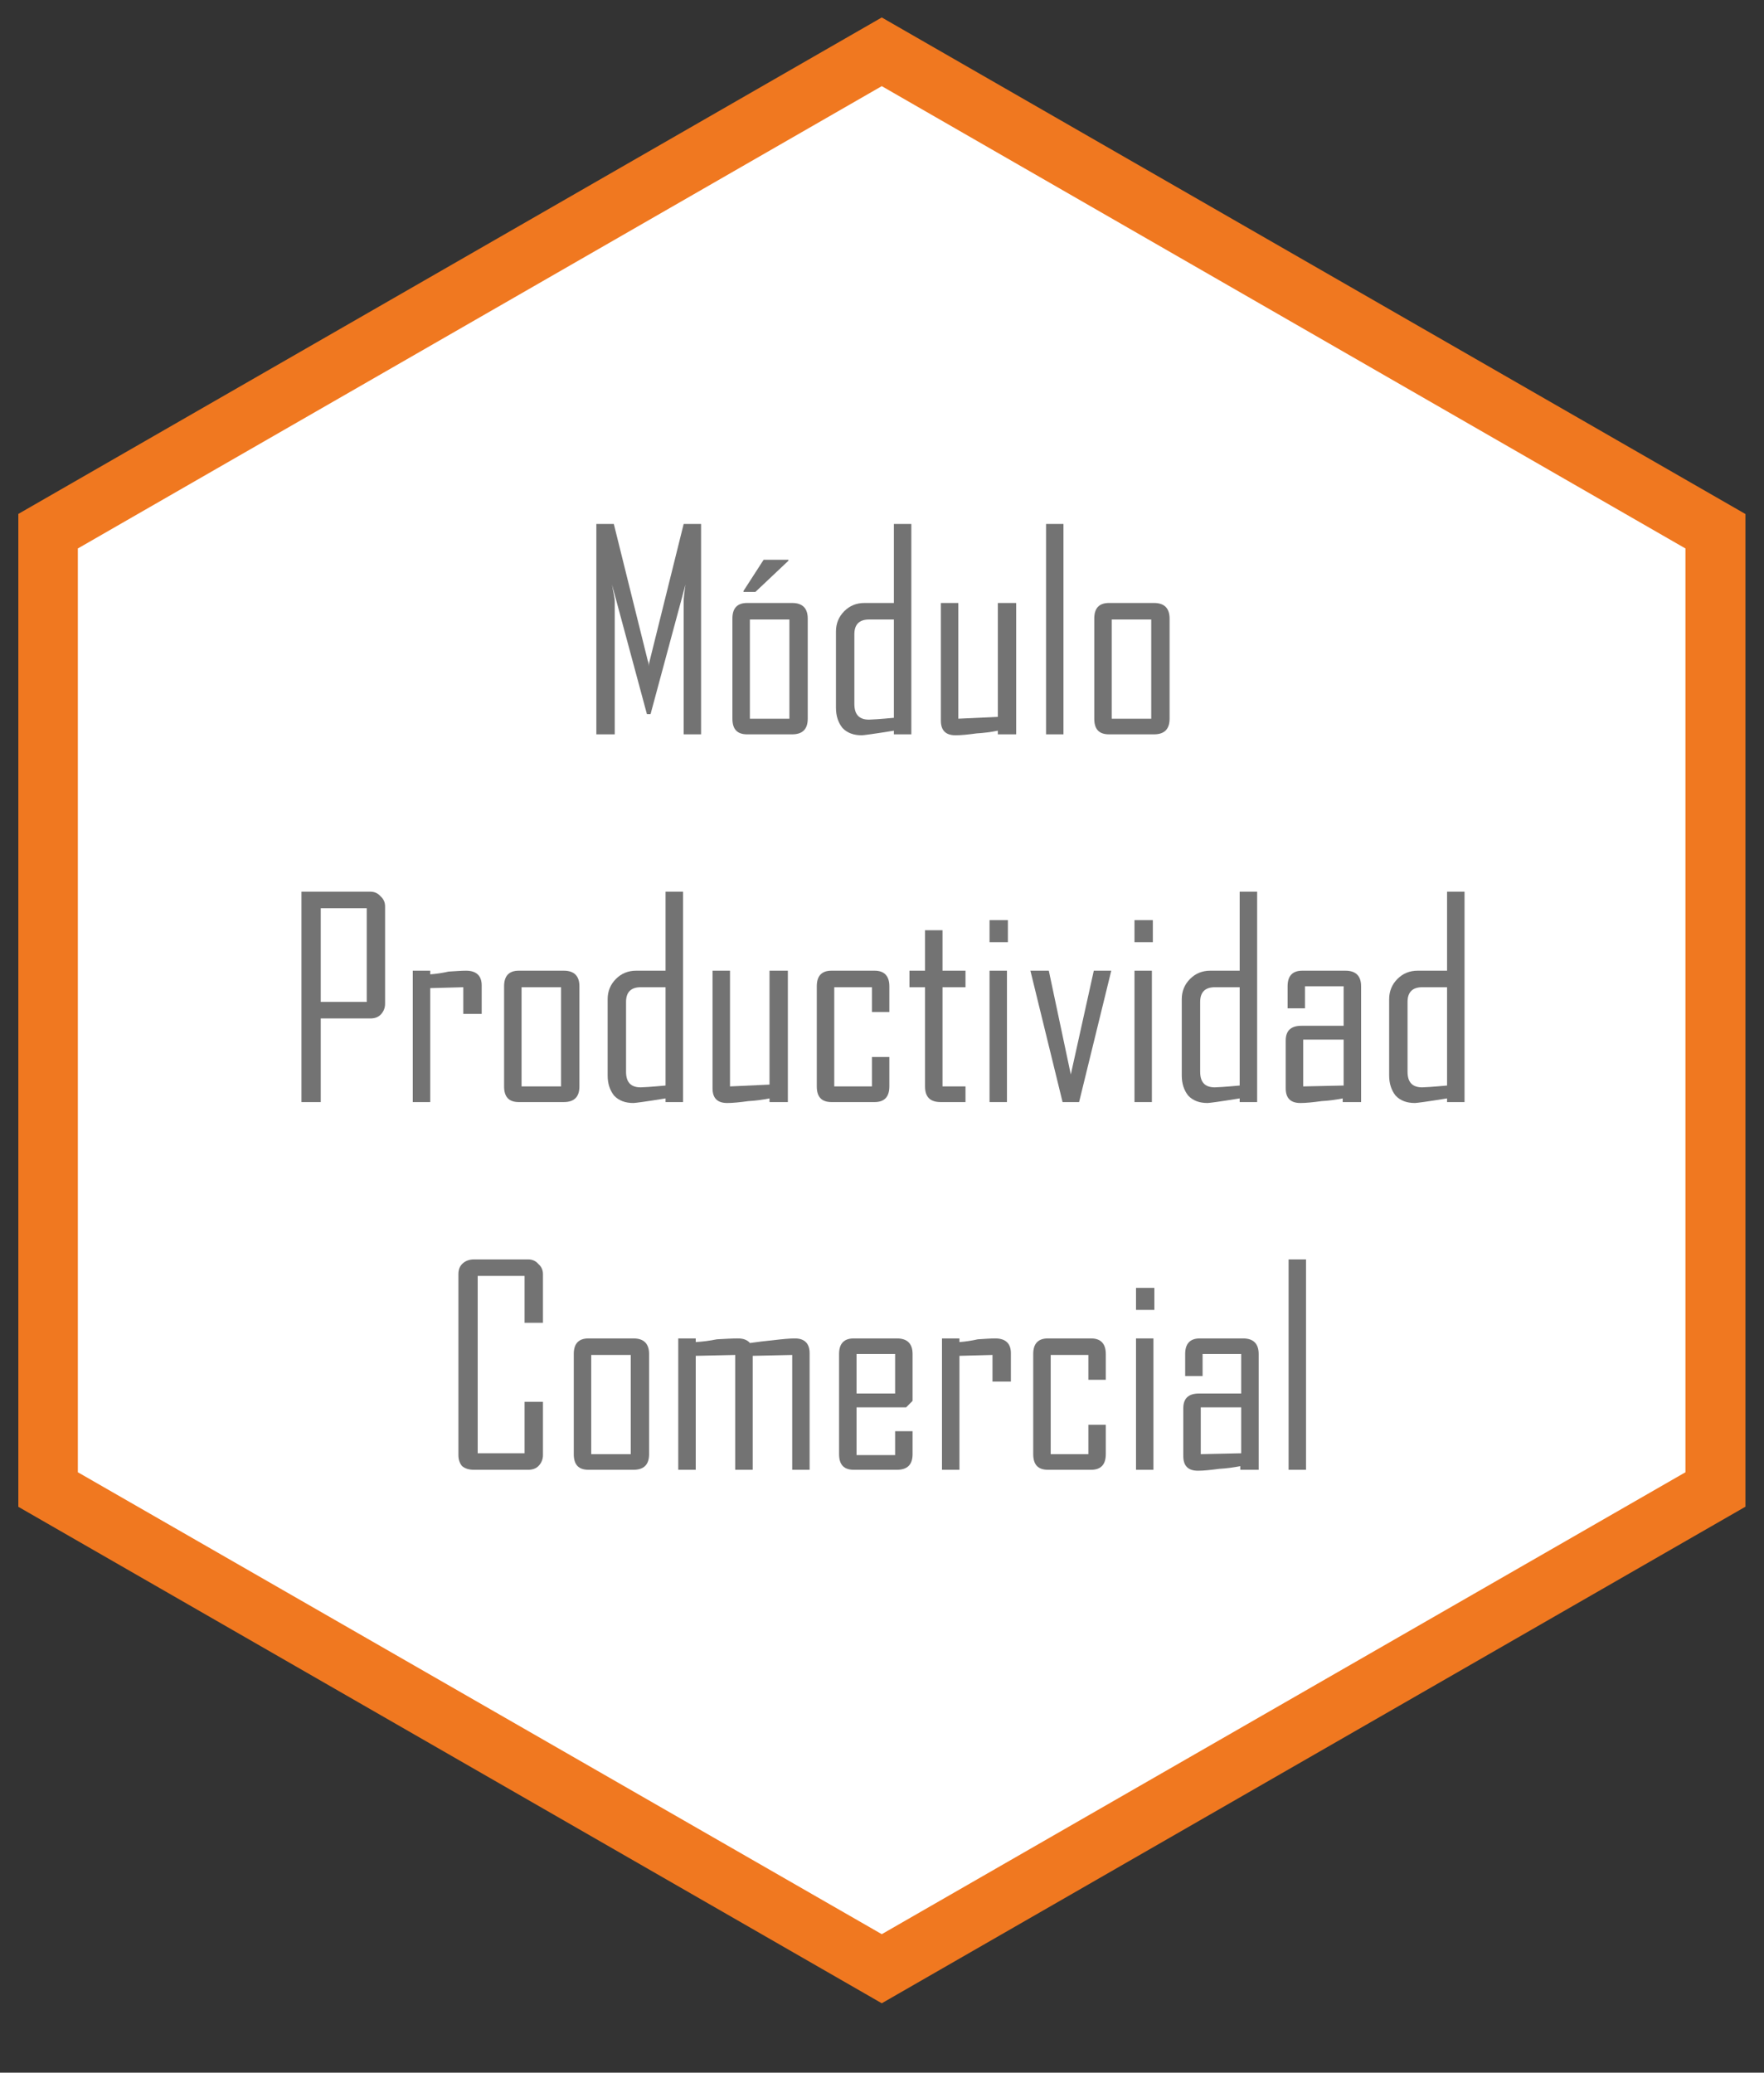 <?xml version="1.0" encoding="UTF-8"?><svg xmlns="http://www.w3.org/2000/svg" xmlns:xlink="http://www.w3.org/1999/xlink" width="30" zoomAndPan="magnify" viewBox="0 0 30 35.25" height="35.25" preserveAspectRatio="xMidYMid meet" version="1.0"><rect x="0" y="0" width="30" height="35.25" fill="#333333" stroke="none"/><defs><g><g id="glyph-0-0"/><g id="glyph-0-1"><path d="M 2.062 0 L 1.766 0 L 1.766 -2.266 C 1.766 -2.297 1.773 -2.391 1.797 -2.547 L 1.203 -0.344 L 1.141 -0.344 L 0.547 -2.547 C 0.578 -2.391 0.594 -2.297 0.594 -2.266 L 0.594 0 L 0.281 0 L 0.281 -3.578 L 0.578 -3.578 L 1.156 -1.25 C 1.164 -1.238 1.172 -1.207 1.172 -1.156 C 1.172 -1.176 1.176 -1.207 1.188 -1.25 L 1.766 -3.578 L 2.062 -3.578 Z M 2.062 0 "/></g><g id="glyph-0-2"><path d="M 1.531 -0.266 C 1.531 -0.086 1.441 0 1.266 0 L 0.5 0 C 0.332 0 0.25 -0.086 0.25 -0.266 L 0.25 -1.969 C 0.25 -2.145 0.332 -2.234 0.5 -2.234 L 1.266 -2.234 C 1.441 -2.234 1.531 -2.145 1.531 -1.969 Z M 1.219 -0.266 L 1.219 -1.953 L 0.547 -1.953 L 0.547 -0.266 Z M 1.203 -2.953 L 0.641 -2.422 L 0.438 -2.422 L 0.438 -2.438 L 0.781 -2.969 L 1.203 -2.969 Z M 1.203 -2.953 "/></g><g id="glyph-0-3"><path d="M 1.516 0 L 1.219 0 L 1.219 -0.062 C 0.883 -0.008 0.703 0.016 0.672 0.016 C 0.535 0.016 0.426 -0.023 0.344 -0.109 C 0.27 -0.203 0.234 -0.316 0.234 -0.453 L 0.234 -1.75 C 0.234 -1.883 0.281 -2 0.375 -2.094 C 0.469 -2.188 0.582 -2.234 0.719 -2.234 L 1.219 -2.234 L 1.219 -3.578 L 1.516 -3.578 Z M 1.219 -0.281 L 1.219 -1.953 L 0.797 -1.953 C 0.629 -1.953 0.547 -1.867 0.547 -1.703 L 0.547 -0.516 C 0.547 -0.336 0.629 -0.25 0.797 -0.25 C 0.828 -0.25 0.969 -0.258 1.219 -0.281 Z M 1.219 -0.281 "/></g><g id="glyph-0-4"><path d="M 1.531 0 L 1.219 0 L 1.219 -0.062 C 1.102 -0.039 0.984 -0.023 0.859 -0.016 C 0.711 0.004 0.594 0.016 0.5 0.016 C 0.332 0.016 0.25 -0.066 0.25 -0.234 L 0.25 -2.234 L 0.547 -2.234 L 0.547 -0.266 L 1.219 -0.297 L 1.219 -2.234 L 1.531 -2.234 Z M 1.531 0 "/></g><g id="glyph-0-5"><path d="M 0.562 0 L 0.266 0 L 0.266 -3.578 L 0.562 -3.578 Z M 0.562 0 "/></g><g id="glyph-0-6"><path d="M 1.531 -0.266 C 1.531 -0.086 1.441 0 1.266 0 L 0.5 0 C 0.332 0 0.25 -0.086 0.25 -0.266 L 0.25 -1.969 C 0.25 -2.145 0.332 -2.234 0.5 -2.234 L 1.266 -2.234 C 1.441 -2.234 1.531 -2.145 1.531 -1.969 Z M 1.219 -0.266 L 1.219 -1.953 L 0.547 -1.953 L 0.547 -0.266 Z M 1.219 -0.266 "/></g><g id="glyph-0-7"><path d="M 1.703 -1.672 C 1.703 -1.598 1.676 -1.535 1.625 -1.484 C 1.582 -1.441 1.523 -1.422 1.453 -1.422 L 0.609 -1.422 L 0.609 0 L 0.281 0 L 0.281 -3.578 L 1.453 -3.578 C 1.523 -3.578 1.582 -3.551 1.625 -3.5 C 1.676 -3.457 1.703 -3.398 1.703 -3.328 Z M 1.391 -1.703 L 1.391 -3.297 L 0.609 -3.297 L 0.609 -1.703 Z M 1.391 -1.703 "/></g><g id="glyph-0-8"><path d="M 1.422 -1.5 L 1.109 -1.5 L 1.109 -1.953 L 0.547 -1.938 L 0.547 0 L 0.25 0 L 0.25 -2.234 L 0.547 -2.234 L 0.547 -2.172 C 0.648 -2.18 0.754 -2.195 0.859 -2.219 C 0.984 -2.227 1.082 -2.234 1.156 -2.234 C 1.332 -2.234 1.422 -2.148 1.422 -1.984 Z M 1.422 -1.5 "/></g><g id="glyph-0-9"><path d="M 1.484 -0.266 C 1.484 -0.086 1.398 0 1.234 0 L 0.5 0 C 0.332 0 0.25 -0.086 0.25 -0.266 L 0.25 -1.969 C 0.25 -2.145 0.332 -2.234 0.5 -2.234 L 1.234 -2.234 C 1.398 -2.234 1.484 -2.145 1.484 -1.969 L 1.484 -1.531 L 1.188 -1.531 L 1.188 -1.953 L 0.547 -1.953 L 0.547 -0.266 L 1.188 -0.266 L 1.188 -0.766 L 1.484 -0.766 Z M 1.484 -0.266 "/></g><g id="glyph-0-10"><path d="M 1.047 0 L 0.625 0 C 0.445 0 0.359 -0.086 0.359 -0.266 L 0.359 -1.953 L 0.094 -1.953 L 0.094 -2.234 L 0.359 -2.234 L 0.359 -2.922 L 0.656 -2.922 L 0.656 -2.234 L 1.047 -2.234 L 1.047 -1.953 L 0.656 -1.953 L 0.656 -0.266 L 1.047 -0.266 Z M 1.047 0 "/></g><g id="glyph-0-11"><path d="M 0.578 -2.719 L 0.266 -2.719 L 0.266 -3.094 L 0.578 -3.094 Z M 0.562 0 L 0.266 0 L 0.266 -2.234 L 0.562 -2.234 Z M 0.562 0 "/></g><g id="glyph-0-12"><path d="M 1.5 -2.234 L 0.953 0 L 0.672 0 L 0.125 -2.234 L 0.438 -2.234 L 0.812 -0.469 L 1.203 -2.234 Z M 1.5 -2.234 "/></g><g id="glyph-0-13"><path d="M 1.516 0 L 1.203 0 L 1.203 -0.062 C 1.086 -0.039 0.969 -0.023 0.844 -0.016 C 0.695 0.004 0.578 0.016 0.484 0.016 C 0.316 0.016 0.234 -0.066 0.234 -0.234 L 0.234 -1.047 C 0.234 -1.211 0.32 -1.297 0.5 -1.297 L 1.219 -1.297 L 1.219 -1.969 L 0.562 -1.969 L 0.562 -1.594 L 0.266 -1.594 L 0.266 -1.969 C 0.266 -2.145 0.348 -2.234 0.516 -2.234 L 1.25 -2.234 C 1.426 -2.234 1.516 -2.145 1.516 -1.969 Z M 1.219 -0.281 L 1.219 -1.062 L 0.531 -1.062 L 0.531 -0.266 Z M 1.219 -0.281 "/></g><g id="glyph-0-14"><path d="M 1.719 -0.25 C 1.719 -0.176 1.691 -0.113 1.641 -0.062 C 1.598 -0.02 1.539 0 1.469 0 L 0.547 0 C 0.461 0 0.395 -0.02 0.344 -0.062 C 0.301 -0.113 0.281 -0.176 0.281 -0.25 L 0.281 -3.328 C 0.281 -3.398 0.301 -3.457 0.344 -3.5 C 0.395 -3.551 0.461 -3.578 0.547 -3.578 L 1.469 -3.578 C 1.539 -3.578 1.598 -3.551 1.641 -3.5 C 1.691 -3.457 1.719 -3.398 1.719 -3.328 L 1.719 -2.5 L 1.406 -2.5 L 1.406 -3.297 L 0.609 -3.297 L 0.609 -0.281 L 1.406 -0.281 L 1.406 -1.156 L 1.719 -1.156 Z M 1.719 -0.25 "/></g><g id="glyph-0-15"><path d="M 2.484 0 L 2.188 0 L 2.188 -1.953 L 1.516 -1.938 L 1.516 0 L 1.219 0 L 1.219 -1.953 L 0.547 -1.938 L 0.547 0 L 0.25 0 L 0.25 -2.234 L 0.547 -2.234 L 0.547 -2.172 C 0.672 -2.18 0.789 -2.195 0.906 -2.219 C 1.051 -2.227 1.172 -2.234 1.266 -2.234 C 1.359 -2.234 1.426 -2.207 1.469 -2.156 C 1.602 -2.176 1.734 -2.191 1.859 -2.203 C 2.023 -2.223 2.148 -2.234 2.234 -2.234 C 2.398 -2.234 2.484 -2.148 2.484 -1.984 Z M 2.484 0 "/></g><g id="glyph-0-16"><path d="M 1.5 -0.266 C 1.5 -0.086 1.41 0 1.234 0 L 0.5 0 C 0.332 0 0.25 -0.086 0.25 -0.266 L 0.25 -1.969 C 0.25 -2.145 0.332 -2.234 0.5 -2.234 L 1.234 -2.234 C 1.41 -2.234 1.5 -2.145 1.5 -1.969 L 1.5 -1.172 L 1.391 -1.062 L 0.547 -1.062 L 0.547 -0.25 L 1.203 -0.25 L 1.203 -0.656 L 1.5 -0.656 Z M 1.203 -1.297 L 1.203 -1.969 L 0.547 -1.969 L 0.547 -1.297 Z M 1.203 -1.297 "/></g></g><clipPath id="clip-0"><path d="M 0.594 0.809 L 29.234 0.809 L 29.234 33.855 L 0.594 33.855 Z M 0.594 0.809 " clip-rule="nonzero"/></clipPath><clipPath id="clip-1"><path d="M 0.312 0.293 L 29.684 0.293 L 29.684 34.074 L 0.312 34.074 Z M 0.312 0.293 " clip-rule="nonzero"/></clipPath></defs><g clip-path="url(#clip-0)"><path fill="rgb(100%, 100%, 100%)" d="M 0.594 9.074 L 14.914 0.812 L 29.234 9.074 L 29.234 25.59 L 14.914 33.852 L 0.594 25.59 Z M 0.594 9.074 " fill-opacity="1" fill-rule="nonzero"/></g><g clip-path="url(#clip-1)"><path fill="rgb(94.119%, 47.06%, 12.549%)" d="M 28.664 25.039 L 14.996 32.895 L 1.324 25.039 L 1.324 9.328 L 14.996 1.465 L 28.664 9.328 L 28.664 25.039 M 29.684 25.625 L 29.684 8.742 L 14.996 0.297 L 0.309 8.742 L 0.309 25.625 L 14.996 34.07 Z M 29.684 25.625 " fill-opacity="1" fill-rule="nonzero"/></g><g fill="rgb(45.099%, 45.099%, 45.099%)" fill-opacity="1"><use x="9.861" y="12.489" xmlns:xlink="http://www.w3.org/1999/xlink" xlink:href="#glyph-0-1" xlink:type="simple" xlink:actuate="onLoad" xlink:show="embed"/><use x="12.206" y="12.489" xmlns:xlink="http://www.w3.org/1999/xlink" xlink:href="#glyph-0-2" xlink:type="simple" xlink:actuate="onLoad" xlink:show="embed"/><use x="13.983" y="12.489" xmlns:xlink="http://www.w3.org/1999/xlink" xlink:href="#glyph-0-3" xlink:type="simple" xlink:actuate="onLoad" xlink:show="embed"/><use x="15.751" y="12.489" xmlns:xlink="http://www.w3.org/1999/xlink" xlink:href="#glyph-0-4" xlink:type="simple" xlink:actuate="onLoad" xlink:show="embed"/><use x="17.524" y="12.489" xmlns:xlink="http://www.w3.org/1999/xlink" xlink:href="#glyph-0-5" xlink:type="simple" xlink:actuate="onLoad" xlink:show="embed"/><use x="18.36" y="12.489" xmlns:xlink="http://www.w3.org/1999/xlink" xlink:href="#glyph-0-6" xlink:type="simple" xlink:actuate="onLoad" xlink:show="embed"/></g><g fill="rgb(45.099%, 45.099%, 45.099%)" fill-opacity="1"><use x="4.846" y="18.743" xmlns:xlink="http://www.w3.org/1999/xlink" xlink:href="#glyph-0-7" xlink:type="simple" xlink:actuate="onLoad" xlink:show="embed"/><use x="6.77" y="18.743" xmlns:xlink="http://www.w3.org/1999/xlink" xlink:href="#glyph-0-8" xlink:type="simple" xlink:actuate="onLoad" xlink:show="embed"/><use x="8.323" y="18.743" xmlns:xlink="http://www.w3.org/1999/xlink" xlink:href="#glyph-0-6" xlink:type="simple" xlink:actuate="onLoad" xlink:show="embed"/><use x="10.1" y="18.743" xmlns:xlink="http://www.w3.org/1999/xlink" xlink:href="#glyph-0-3" xlink:type="simple" xlink:actuate="onLoad" xlink:show="embed"/><use x="11.868" y="18.743" xmlns:xlink="http://www.w3.org/1999/xlink" xlink:href="#glyph-0-4" xlink:type="simple" xlink:actuate="onLoad" xlink:show="embed"/><use x="13.641" y="18.743" xmlns:xlink="http://www.w3.org/1999/xlink" xlink:href="#glyph-0-9" xlink:type="simple" xlink:actuate="onLoad" xlink:show="embed"/><use x="15.373" y="18.743" xmlns:xlink="http://www.w3.org/1999/xlink" xlink:href="#glyph-0-10" xlink:type="simple" xlink:actuate="onLoad" xlink:show="embed"/><use x="16.563" y="18.743" xmlns:xlink="http://www.w3.org/1999/xlink" xlink:href="#glyph-0-11" xlink:type="simple" xlink:actuate="onLoad" xlink:show="embed"/><use x="17.399" y="18.743" xmlns:xlink="http://www.w3.org/1999/xlink" xlink:href="#glyph-0-12" xlink:type="simple" xlink:actuate="onLoad" xlink:show="embed"/><use x="19.028" y="18.743" xmlns:xlink="http://www.w3.org/1999/xlink" xlink:href="#glyph-0-11" xlink:type="simple" xlink:actuate="onLoad" xlink:show="embed"/><use x="19.864" y="18.743" xmlns:xlink="http://www.w3.org/1999/xlink" xlink:href="#glyph-0-3" xlink:type="simple" xlink:actuate="onLoad" xlink:show="embed"/><use x="21.632" y="18.743" xmlns:xlink="http://www.w3.org/1999/xlink" xlink:href="#glyph-0-13" xlink:type="simple" xlink:actuate="onLoad" xlink:show="embed"/><use x="23.391" y="18.743" xmlns:xlink="http://www.w3.org/1999/xlink" xlink:href="#glyph-0-3" xlink:type="simple" xlink:actuate="onLoad" xlink:show="embed"/></g><g fill="rgb(45.099%, 45.099%, 45.099%)" fill-opacity="1"><use x="7.515" y="24.997" xmlns:xlink="http://www.w3.org/1999/xlink" xlink:href="#glyph-0-14" xlink:type="simple" xlink:actuate="onLoad" xlink:show="embed"/><use x="9.508" y="24.997" xmlns:xlink="http://www.w3.org/1999/xlink" xlink:href="#glyph-0-6" xlink:type="simple" xlink:actuate="onLoad" xlink:show="embed"/><use x="11.285" y="24.997" xmlns:xlink="http://www.w3.org/1999/xlink" xlink:href="#glyph-0-15" xlink:type="simple" xlink:actuate="onLoad" xlink:show="embed"/><use x="14.02" y="24.997" xmlns:xlink="http://www.w3.org/1999/xlink" xlink:href="#glyph-0-16" xlink:type="simple" xlink:actuate="onLoad" xlink:show="embed"/><use x="15.77" y="24.997" xmlns:xlink="http://www.w3.org/1999/xlink" xlink:href="#glyph-0-8" xlink:type="simple" xlink:actuate="onLoad" xlink:show="embed"/><use x="17.322" y="24.997" xmlns:xlink="http://www.w3.org/1999/xlink" xlink:href="#glyph-0-9" xlink:type="simple" xlink:actuate="onLoad" xlink:show="embed"/><use x="19.054" y="24.997" xmlns:xlink="http://www.w3.org/1999/xlink" xlink:href="#glyph-0-11" xlink:type="simple" xlink:actuate="onLoad" xlink:show="embed"/><use x="19.89" y="24.997" xmlns:xlink="http://www.w3.org/1999/xlink" xlink:href="#glyph-0-13" xlink:type="simple" xlink:actuate="onLoad" xlink:show="embed"/><use x="21.649" y="24.997" xmlns:xlink="http://www.w3.org/1999/xlink" xlink:href="#glyph-0-5" xlink:type="simple" xlink:actuate="onLoad" xlink:show="embed"/></g></svg>